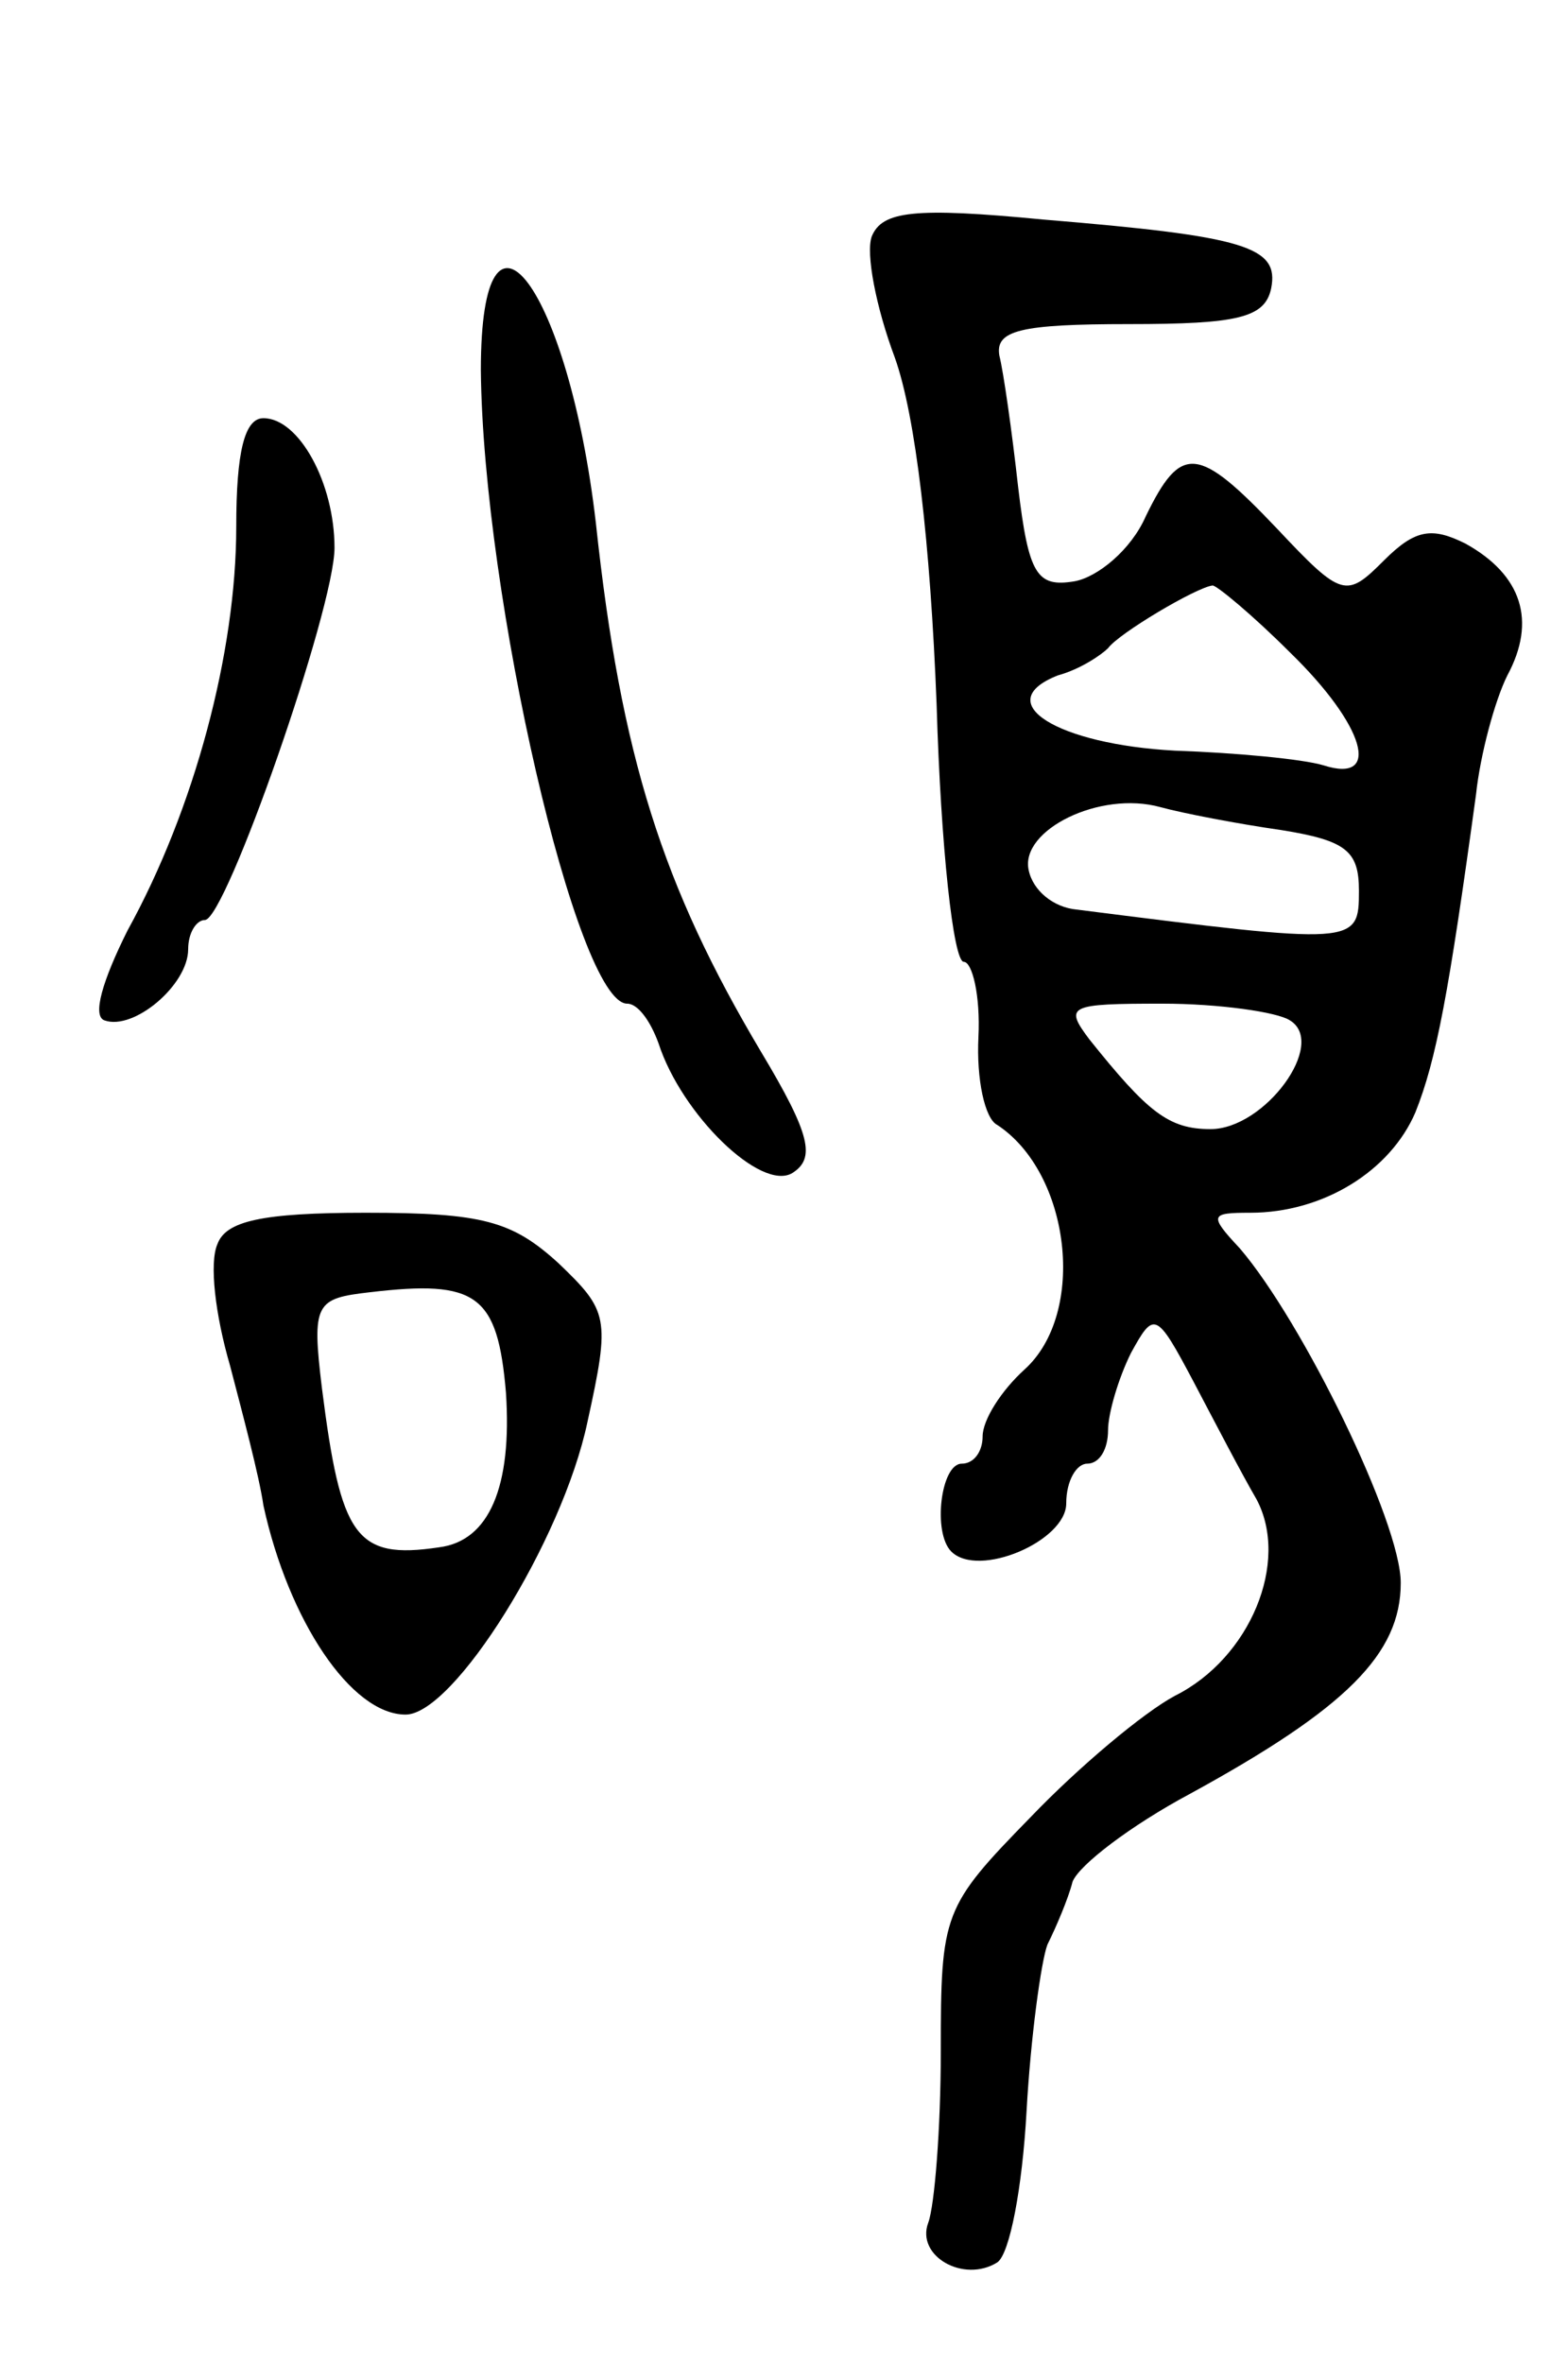 <svg version="1.0" xmlns="http://www.w3.org/2000/svg"
 width="75pt" height="113pt" viewBox="0 0 75 113"
 preserveAspectRatio="xMidYMid meet">
<g transform="translate(0,113) scale(0.1,-0.1)"
fill="#000000" stroke="none">
<path d="M417 1017 c-3 -8 2 -34 11 -58 10 -28 17 -89 20 -166 2 -68 8 -123
13 -123 4 0 8 -16 7 -36 -1 -20 3 -39 9 -42 35 -23 43 -90 13 -117 -11 -10
-20 -24 -20 -32 0 -7 -4 -13 -10 -13 -10 0 -14 -33 -5 -42 13 -13 55 5 55 23
0 11 5 19 10 19 6 0 10 7 10 16 0 8 5 25 11 37 11 20 12 20 30 -14 10 -19 23
-44 30 -56 16 -30 -3 -76 -39 -94 -15 -8 -46 -34 -69 -58 -42 -43 -43 -46 -43
-112 0 -37 -3 -74 -6 -82 -6 -16 17 -29 33 -19 6 4 12 36 14 72 2 36 7 72 10
80 4 8 10 22 12 30 3 8 28 27 56 42 75 41 101 67 101 101 0 29 -47 125 -77
160 -15 16 -14 17 5 17 35 0 67 20 79 48 10 25 16 57 29 152 2 19 9 45 15 57
14 26 7 48 -20 63 -16 8 -24 7 -39 -8 -18 -18 -20 -18 -51 15 -38 40 -46 41
-63 6 -7 -16 -23 -29 -34 -31 -18 -3 -22 3 -27 45 -3 27 -7 55 -9 63 -2 12 10
15 62 15 52 0 65 3 68 17 4 20 -12 25 -109 33 -62 6 -77 4 -82 -8z m200 -199
c36 -35 44 -63 16 -54 -10 3 -42 6 -71 7 -56 3 -89 23 -56 36 11 3 21 10 24
13 5 7 42 29 50 30 2 0 19 -14 37 -32z m-4 -85 c31 -5 37 -10 37 -29 0 -26 -1
-26 -135 -9 -11 1 -21 9 -23 19 -4 19 34 38 63 30 11 -3 37 -8 58 -11z m4 -91
c18 -11 -12 -52 -38 -52 -20 0 -30 8 -58 43 -12 16 -10 17 35 17 27 0 55 -4
61 -8z"/>
<path d="M230 953 c1 -108 46 -303 70 -303 5 0 11 -8 15 -19 11 -34 49 -71 64
-62 11 7 9 18 -15 58 -47 79 -67 141 -79 253 -13 112 -55 169 -55 73z"/>
<path d="M113 878 c0 -60 -20 -135 -52 -193 -12 -24 -17 -41 -11 -43 14 -5 40
17 40 34 0 8 4 14 8 14 10 0 62 149 62 178 0 31 -17 62 -34 62 -9 0 -13 -16
-13 -52z"/>
<path d="M104 535 c-4 -9 -1 -34 6 -58 6 -23 14 -53 16 -67 12 -55 42 -100 68
-100 23 0 75 83 87 140 11 50 10 53 -14 76 -22 20 -36 24 -92 24 -50 0 -67 -4
-71 -15z m138 -71 c3 -45 -8 -71 -32 -74 -40 -6 -47 5 -56 76 -5 41 -3 43 23
46 51 6 61 -1 65 -48z"/>
</g>
</svg>
